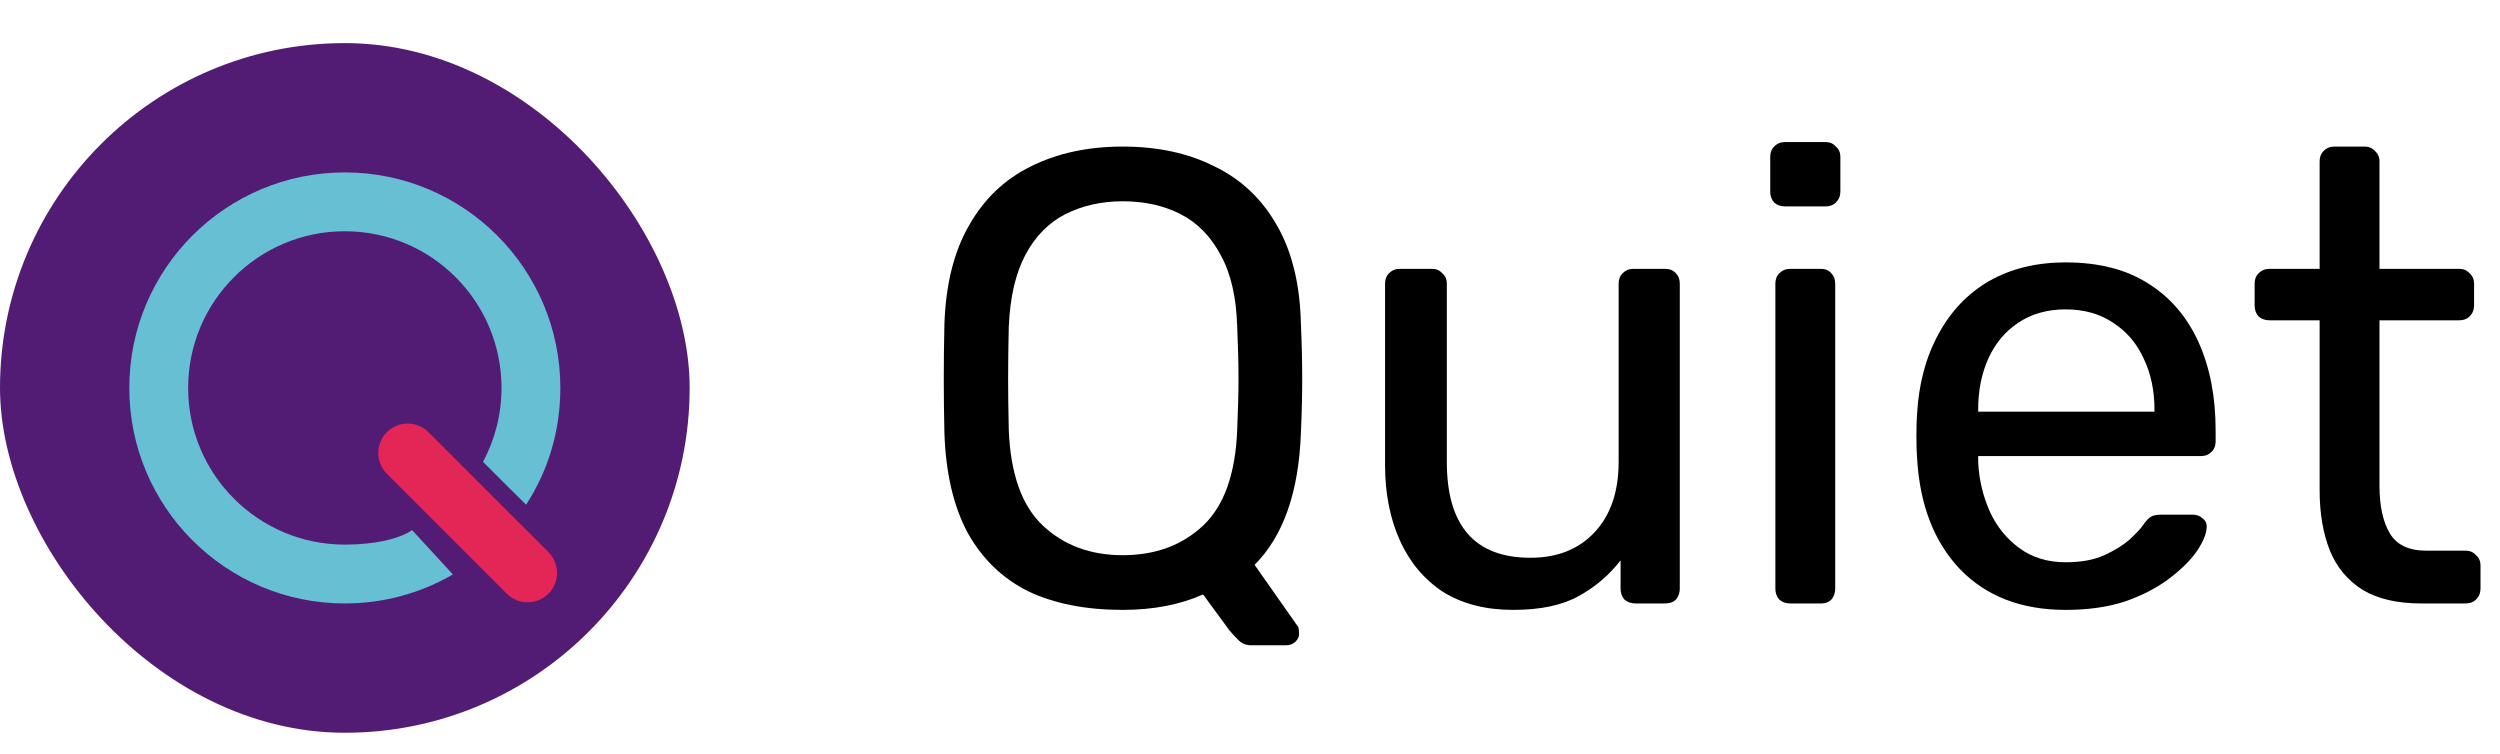 <svg width="116" height="35" viewBox="0 0 116 35" fill="none" xmlns="http://www.w3.org/2000/svg">
<rect y="2" width="32" height="32" rx="16" fill="#521C74"/>
<path fill-rule="evenodd" clip-rule="evenodd" d="M16 10.73C11.985 10.73 8.73 13.985 8.73 18C8.73 22.015 11.985 25.27 16 25.27C17.33 25.27 18.496 25.027 19.122 24.597L21.014 26.654C19.538 27.51 17.824 28 16 28C10.477 28 6 23.523 6 18C6 12.477 10.477 8 16 8C21.523 8 26 12.477 26 18C26 20.007 25.431 21.85 24.411 23.418L23.324 22.341L22.412 21.429C22.959 20.408 23.27 19.242 23.27 18C23.27 13.985 20.015 10.73 16 10.73Z" fill="#67BFD3"/>
<path fill-rule="evenodd" clip-rule="evenodd" d="M25.447 27.548C24.913 28.081 24.049 28.081 23.516 27.548L17.952 21.984C17.419 21.451 17.419 20.586 17.952 20.053V20.053C18.485 19.52 19.349 19.52 19.882 20.053L25.447 25.617C25.98 26.151 25.98 27.015 25.447 27.548V27.548Z" fill="#E42656"/>
<path d="M58.063 29.941C57.804 29.941 57.596 29.851 57.436 29.672C57.277 29.513 57.148 29.373 57.048 29.254L55.824 27.582C54.749 28.06 53.505 28.299 52.092 28.299C50.38 28.299 48.917 28.01 47.703 27.433C46.508 26.835 45.573 25.93 44.896 24.716C44.239 23.482 43.881 21.939 43.821 20.088C43.801 19.212 43.791 18.376 43.791 17.579C43.791 16.763 43.801 15.917 43.821 15.041C43.881 13.21 44.259 11.687 44.956 10.473C45.652 9.239 46.608 8.323 47.822 7.726C49.056 7.109 50.479 6.801 52.092 6.801C53.724 6.801 55.147 7.109 56.361 7.726C57.596 8.323 58.561 9.239 59.258 10.473C59.954 11.687 60.323 13.21 60.362 15.041C60.402 15.917 60.422 16.763 60.422 17.579C60.422 18.376 60.402 19.212 60.362 20.088C60.263 22.834 59.546 24.875 58.213 26.209L60.183 29.015C60.203 29.035 60.223 29.065 60.243 29.105C60.263 29.165 60.273 29.244 60.273 29.344C60.293 29.503 60.243 29.642 60.123 29.762C60.004 29.881 59.855 29.941 59.676 29.941H58.063ZM52.092 25.761C53.604 25.761 54.849 25.303 55.824 24.387C56.799 23.471 57.327 21.988 57.406 19.938C57.446 19.043 57.466 18.246 57.466 17.55C57.466 16.833 57.446 16.037 57.406 15.161C57.367 13.787 57.108 12.673 56.63 11.817C56.172 10.961 55.555 10.334 54.779 9.936C54.003 9.538 53.107 9.339 52.092 9.339C51.116 9.339 50.23 9.538 49.434 9.936C48.658 10.334 48.041 10.961 47.583 11.817C47.125 12.673 46.866 13.787 46.807 15.161C46.787 16.037 46.777 16.833 46.777 17.55C46.777 18.246 46.787 19.043 46.807 19.938C46.886 21.988 47.414 23.471 48.389 24.387C49.365 25.303 50.599 25.761 52.092 25.761Z" fill="black"/>
<path d="M70.208 28.299C68.934 28.299 67.85 28.02 66.954 27.463C66.078 26.885 65.411 26.089 64.953 25.074C64.496 24.059 64.267 22.894 64.267 21.581V13.16C64.267 12.961 64.326 12.802 64.446 12.683C64.585 12.543 64.754 12.474 64.953 12.474H66.446C66.645 12.474 66.805 12.543 66.924 12.683C67.063 12.802 67.133 12.961 67.133 13.16V21.431C67.133 24.397 68.427 25.88 71.015 25.88C72.249 25.88 73.234 25.492 73.971 24.716C74.727 23.919 75.105 22.825 75.105 21.431V13.16C75.105 12.961 75.165 12.802 75.284 12.683C75.424 12.543 75.593 12.474 75.792 12.474H77.255C77.474 12.474 77.643 12.543 77.763 12.683C77.882 12.802 77.942 12.961 77.942 13.16V27.313C77.942 27.512 77.882 27.681 77.763 27.821C77.643 27.94 77.474 28 77.255 28H75.882C75.682 28 75.513 27.94 75.374 27.821C75.254 27.681 75.195 27.512 75.195 27.313V26C74.657 26.696 74 27.254 73.224 27.672C72.468 28.09 71.462 28.299 70.208 28.299Z" fill="black"/>
<path d="M83.064 28C82.865 28 82.696 27.94 82.557 27.821C82.437 27.681 82.377 27.512 82.377 27.313V13.16C82.377 12.961 82.437 12.802 82.557 12.683C82.696 12.543 82.865 12.474 83.064 12.474H84.497C84.697 12.474 84.856 12.543 84.975 12.683C85.095 12.802 85.154 12.961 85.154 13.16V27.313C85.154 27.512 85.095 27.681 84.975 27.821C84.856 27.94 84.697 28 84.497 28H83.064ZM82.825 9.577C82.626 9.577 82.457 9.518 82.318 9.398C82.198 9.259 82.139 9.09 82.139 8.891V7.278C82.139 7.079 82.198 6.92 82.318 6.801C82.457 6.661 82.626 6.592 82.825 6.592H84.707C84.906 6.592 85.065 6.661 85.184 6.801C85.323 6.92 85.393 7.079 85.393 7.278V8.891C85.393 9.09 85.323 9.259 85.184 9.398C85.065 9.518 84.906 9.577 84.707 9.577H82.825Z" fill="black"/>
<path d="M95.848 28.299C93.797 28.299 92.165 27.672 90.951 26.418C89.737 25.144 89.07 23.412 88.951 21.222C88.931 20.963 88.921 20.635 88.921 20.237C88.921 19.819 88.931 19.48 88.951 19.222C89.03 17.808 89.359 16.574 89.936 15.519C90.513 14.444 91.299 13.618 92.295 13.041C93.31 12.464 94.494 12.175 95.848 12.175C97.361 12.175 98.625 12.494 99.64 13.131C100.675 13.768 101.461 14.673 101.999 15.848C102.536 17.022 102.805 18.396 102.805 19.968V20.476C102.805 20.695 102.735 20.864 102.596 20.983C102.476 21.103 102.317 21.163 102.118 21.163H91.787C91.787 21.182 91.787 21.222 91.787 21.282C91.787 21.342 91.787 21.391 91.787 21.431C91.827 22.247 92.006 23.014 92.325 23.73C92.643 24.427 93.101 24.994 93.698 25.432C94.295 25.87 95.012 26.089 95.848 26.089C96.564 26.089 97.162 25.98 97.639 25.761C98.117 25.542 98.505 25.303 98.804 25.044C99.102 24.765 99.301 24.556 99.401 24.417C99.58 24.158 99.719 24.009 99.819 23.969C99.918 23.909 100.078 23.88 100.297 23.88H101.73C101.929 23.88 102.088 23.939 102.208 24.059C102.347 24.158 102.407 24.308 102.387 24.507C102.367 24.805 102.208 25.173 101.909 25.611C101.61 26.029 101.182 26.447 100.625 26.865C100.068 27.283 99.391 27.632 98.595 27.91C97.799 28.169 96.883 28.299 95.848 28.299ZM91.787 19.102H99.968V19.013C99.968 18.117 99.799 17.321 99.461 16.624C99.142 15.927 98.674 15.38 98.057 14.982C97.44 14.564 96.704 14.355 95.848 14.355C94.992 14.355 94.255 14.564 93.638 14.982C93.041 15.38 92.583 15.927 92.265 16.624C91.946 17.321 91.787 18.117 91.787 19.013V19.102Z" fill="black"/>
<path d="M112.349 28C111.234 28 110.328 27.791 109.632 27.373C108.935 26.935 108.427 26.328 108.109 25.552C107.79 24.755 107.631 23.82 107.631 22.745V14.862H105.302C105.103 14.862 104.934 14.803 104.795 14.683C104.675 14.544 104.615 14.375 104.615 14.176V13.16C104.615 12.961 104.675 12.802 104.795 12.683C104.934 12.543 105.103 12.474 105.302 12.474H107.631V7.487C107.631 7.288 107.691 7.129 107.81 7.01C107.95 6.87 108.119 6.801 108.318 6.801H109.721C109.92 6.801 110.079 6.87 110.199 7.01C110.338 7.129 110.408 7.288 110.408 7.487V12.474H114.11C114.309 12.474 114.469 12.543 114.588 12.683C114.727 12.802 114.797 12.961 114.797 13.16V14.176C114.797 14.375 114.727 14.544 114.588 14.683C114.469 14.803 114.309 14.862 114.11 14.862H110.408V22.536C110.408 23.471 110.567 24.208 110.886 24.745C111.204 25.283 111.771 25.552 112.588 25.552H114.409C114.608 25.552 114.767 25.621 114.887 25.761C115.026 25.88 115.096 26.039 115.096 26.238V27.313C115.096 27.512 115.026 27.681 114.887 27.821C114.767 27.94 114.608 28 114.409 28H112.349Z" fill="black"/>
</svg>
